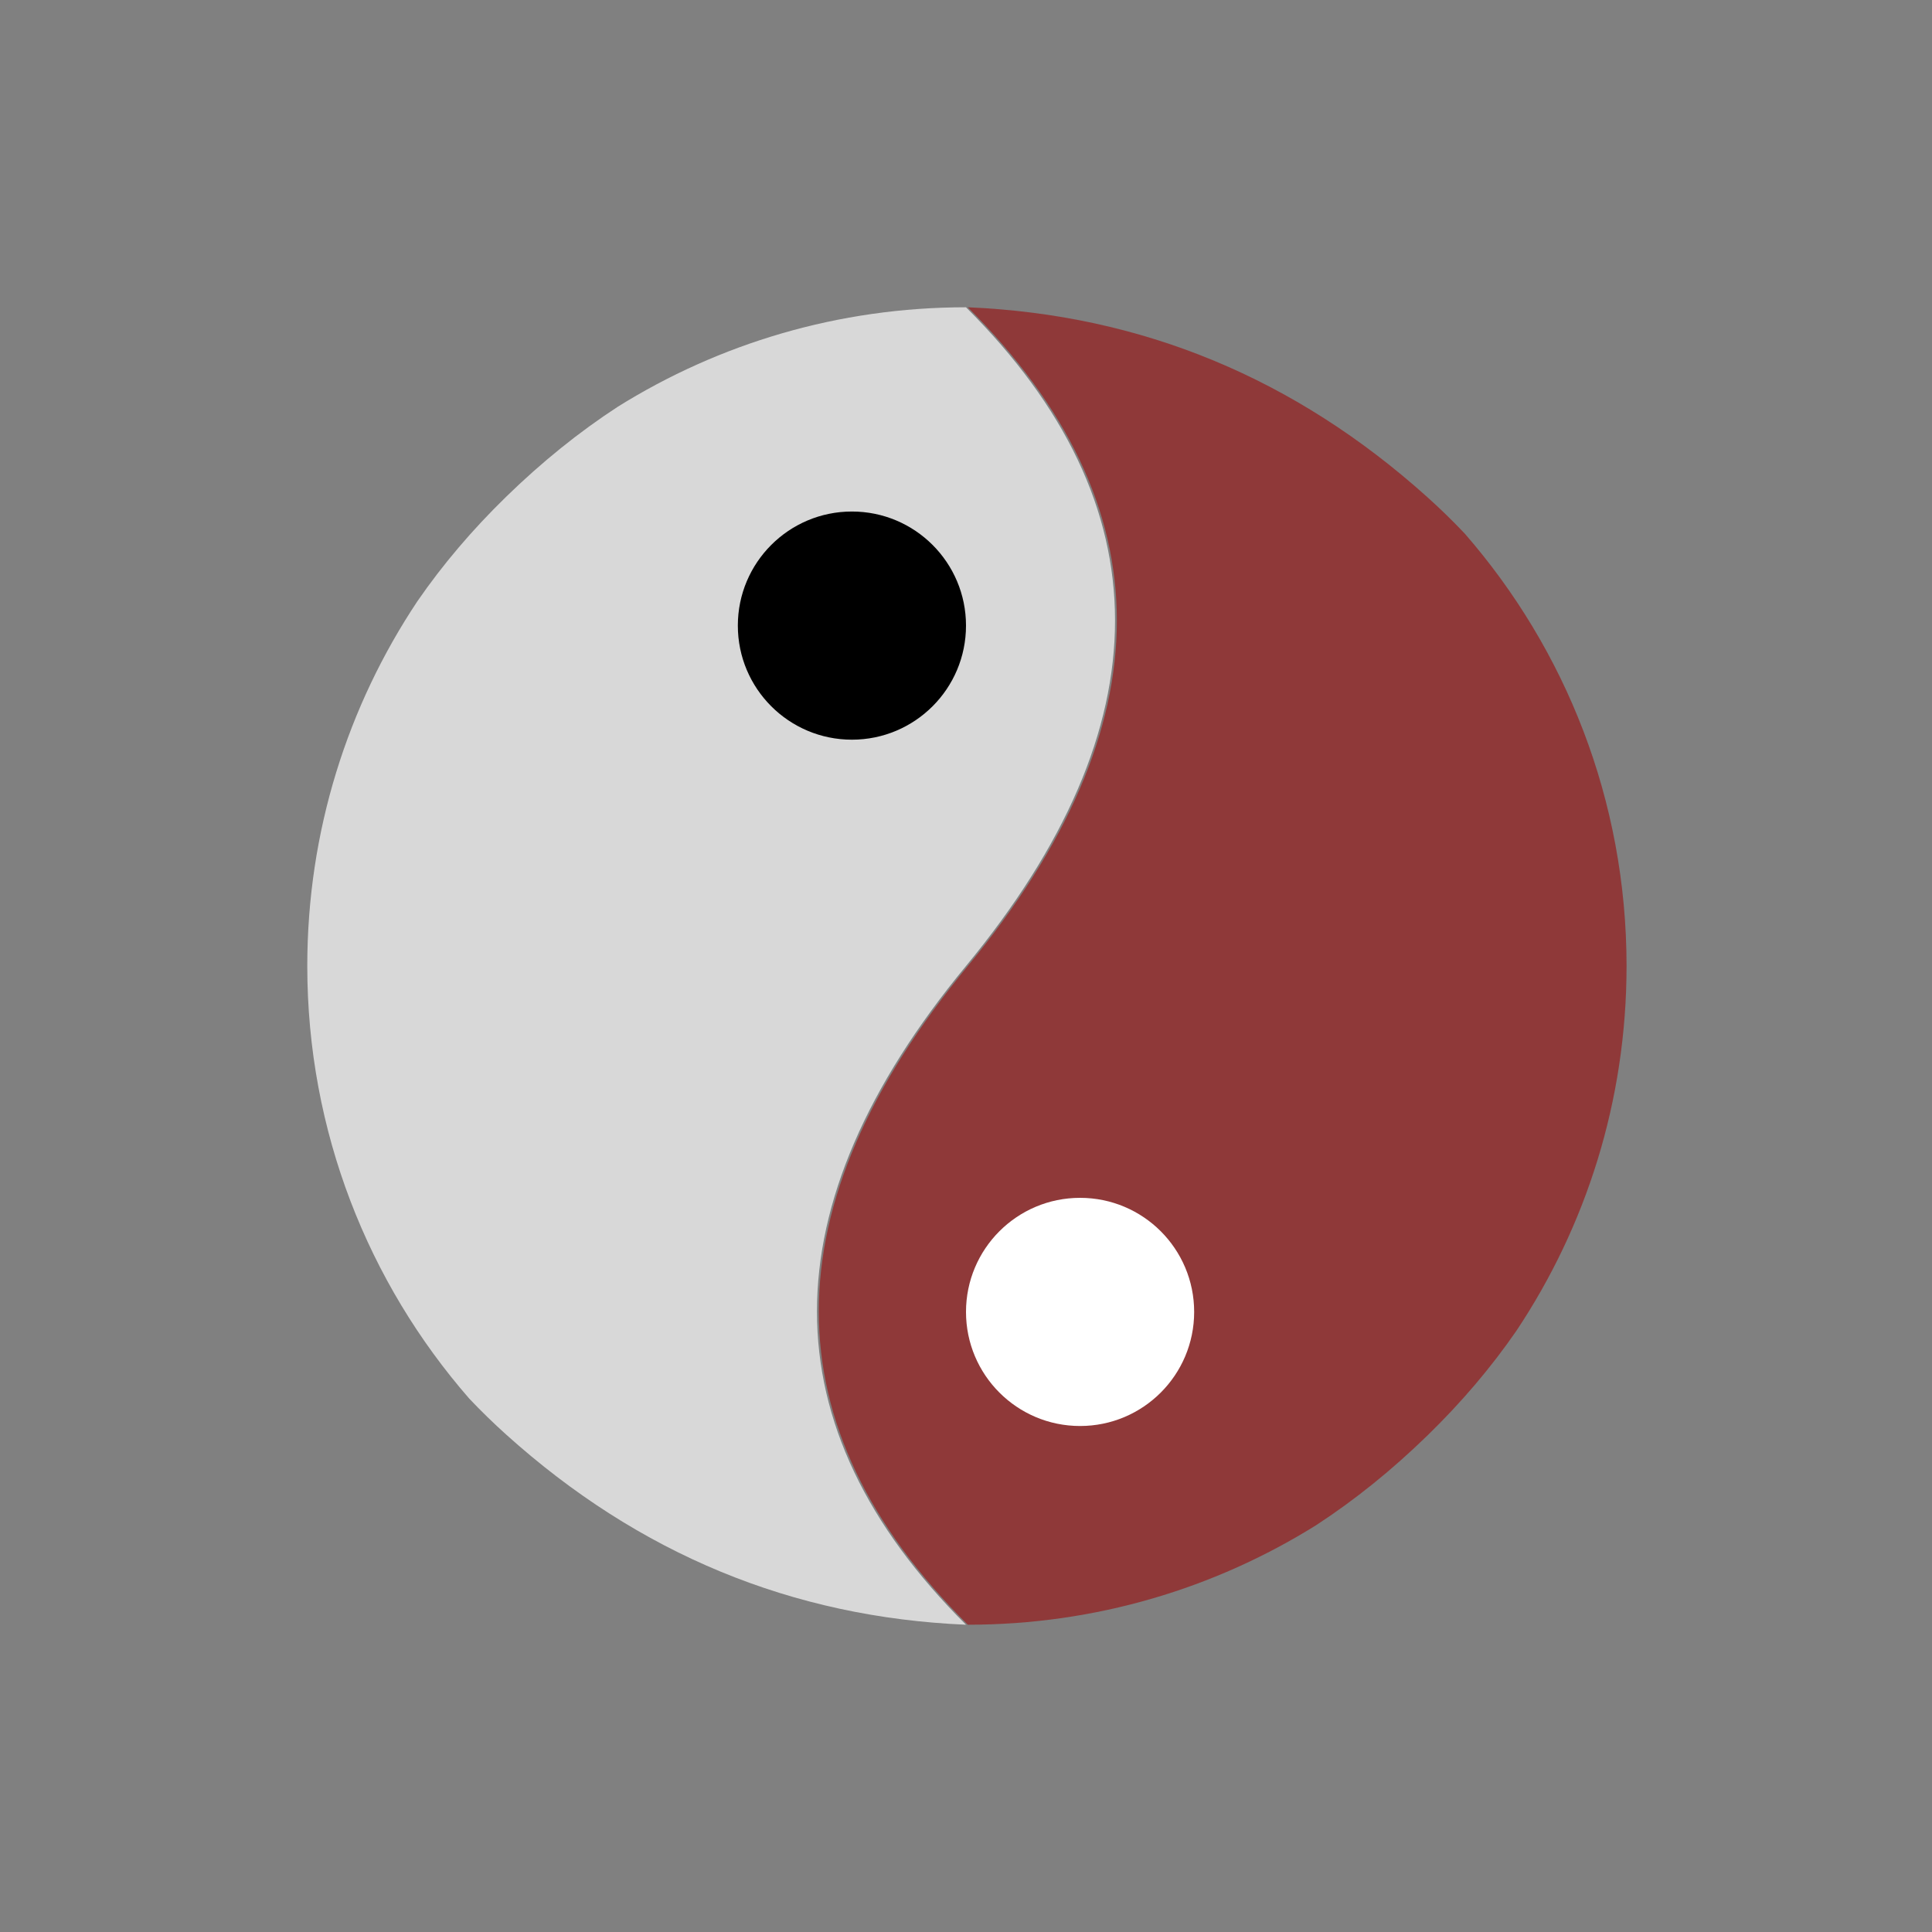 <?xml version="1.0" encoding="UTF-8"?>
<svg width="1050px" height="1050px" viewBox="0 0 1050 1050" version="1.1" xmlns="http://www.w3.org/2000/svg" xmlns:xlink="http://www.w3.org/1999/xlink">
    <rect x="0" y="0" width="1050" height="1050" fill="#808080" stroke="none"/>
    <title>home-illustration-2</title>
    <g id="home-illustration-2" stroke="none" stroke-width="1" fill="none" fill-rule="evenodd">
        <g id="yang" transform="translate(167, 167)">
            <path d="M358,-6.4816208e-14 C465.996,107.681 465.996,227.015 358,358 C250.004,488.985 250.004,608.319 358,716 C263.51,711.985 180.221,677.551 108.133,612.697 C101.072,606.346 94.358,599.802 87.989,593.066 C33.186,530.181 0,447.966 0,358 C0,284.66 22.054,216.47 59.891,159.701 C73.614,139.807 89.694,120.882 108.133,102.927 C127.528,84.039 147.734,67.75 168.75,54.059 C223.654,19.796 288.515,2.27373675e-13 358,2.27373675e-13 Z" id="Combined-Shape" fill="#D8D8D8"></path>
            <circle id="Oval-Copy" fill="#000000" cx="296" cy="173" r="62"></circle>
        </g>
        <g id="yin" transform="translate(445, 167)">
            <path d="M358,-6.4816208e-14 C465.996,107.681 465.996,227.015 358,358 C250.004,488.985 250.004,608.319 358,716 C263.51,711.985 180.221,677.551 108.133,612.697 C101.072,606.346 94.358,599.802 87.989,593.066 C33.186,530.181 0,447.966 0,358 C0,284.66 22.054,216.47 59.891,159.701 C73.614,139.807 89.694,120.882 108.133,102.927 C127.528,84.039 147.734,67.75 168.75,54.059 C223.654,19.796 288.515,2.27373675e-13 358,2.27373675e-13 Z" id="Combined-Shape-Copy" fill="#8F3939" transform="translate(219.498, 358) scale(-1, -1) translate(-219.498, -358) "></path>
            <circle id="Oval" fill="#FFFFFF" cx="142" cy="546" r="62"></circle>
        </g>
    </g>
</svg>